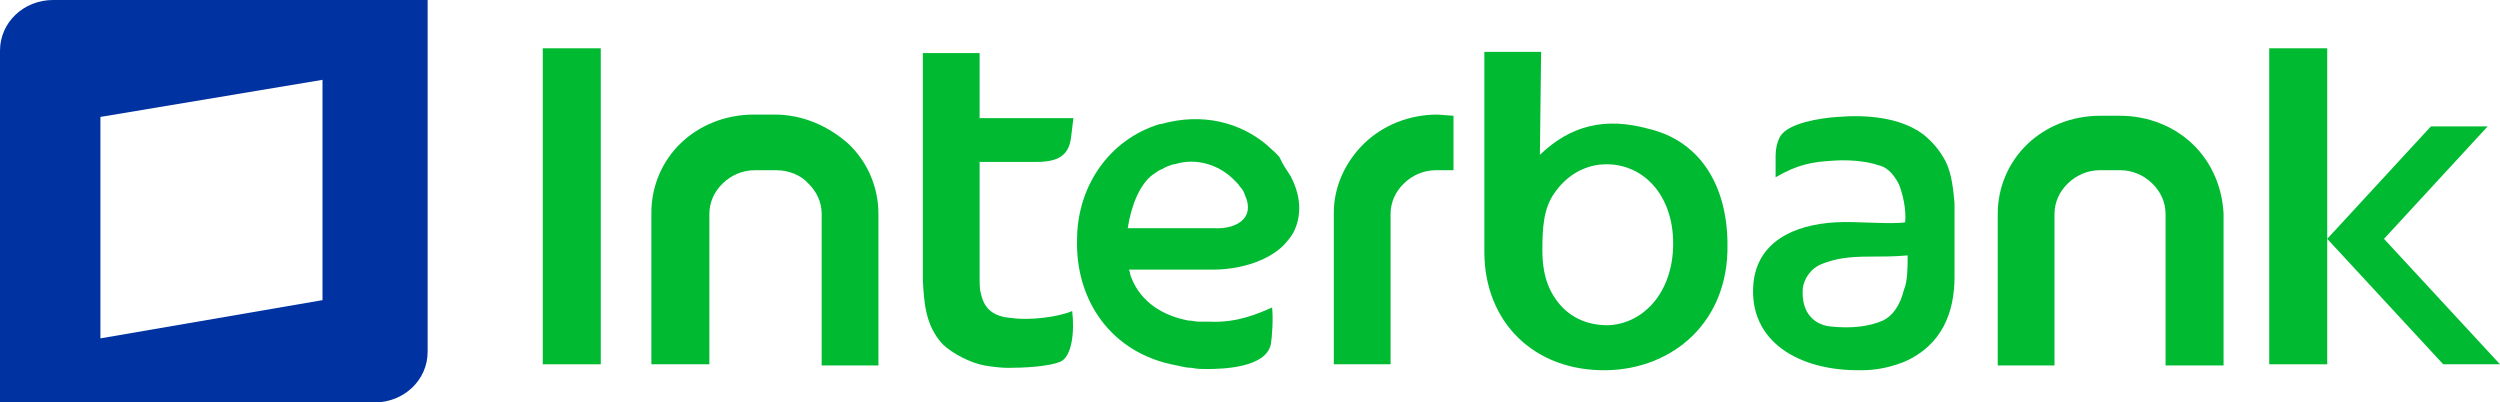 <svg width="205" height="33" viewBox="0 0 205 33" fill="none" xmlns="http://www.w3.org/2000/svg">
<path fill-rule="evenodd" clip-rule="evenodd" d="M26.445 6.545V24.612L8.234 27.746V9.587L26.445 6.545ZM4.359 0C1.937 0 0 1.844 0 4.148V33H30.707C33.129 33 35.066 31.156 35.066 28.852V0H4.359Z" fill="#0033A1"/>
<path fill-rule="evenodd" clip-rule="evenodd" d="M44.507 3.96H49.263V29.872H44.507V3.96Z" fill="#00BB31"/>
<path fill-rule="evenodd" clip-rule="evenodd" d="M105.83 14.442C106.336 15.412 106.538 16.286 106.538 17.062C106.538 18.032 106.235 19.003 105.628 19.682C105.122 20.362 104.413 20.847 103.604 21.235C102.389 21.817 100.872 22.109 99.455 22.109H92.574C92.675 22.303 92.675 22.594 92.776 22.788C93.586 24.826 95.407 25.893 97.431 26.282C97.735 26.282 98.038 26.379 98.342 26.379C98.645 26.379 98.949 26.379 99.252 26.379C101.479 26.476 103.199 25.699 104.312 25.214C104.413 26.088 104.312 27.64 104.211 28.223C103.806 30.164 100.264 30.261 98.949 30.261C98.544 30.261 98.139 30.261 97.734 30.164C97.33 30.164 96.925 30.067 96.52 29.97C91.056 28.999 88.121 24.535 88.323 19.488V19.391C88.425 15.218 90.955 11.433 95.103 10.172H95.205C98.645 9.201 101.681 10.075 103.806 11.821C104.211 12.21 104.616 12.501 104.919 12.889C105.223 13.568 105.526 13.957 105.83 14.442ZM102.086 15.995C101.985 15.703 101.883 15.509 101.681 15.315C101.58 15.121 101.276 14.83 101.074 14.636C99.961 13.568 98.139 12.889 96.318 13.471H96.217C95.913 13.568 95.609 13.665 95.306 13.859C95.002 13.957 94.8 14.151 94.496 14.345C93.484 15.121 92.776 16.771 92.472 18.712H99.556C101.175 18.809 102.997 18.032 102.086 15.995Z" fill="#00BB31"/>
<path fill-rule="evenodd" clip-rule="evenodd" d="M63.531 9.395H61.811C59.483 9.395 57.358 10.269 55.84 11.724C54.322 13.18 53.412 15.218 53.412 17.45V29.872H58.168V17.547C58.168 16.577 58.572 15.703 59.281 15.024C59.989 14.345 60.9 13.957 61.912 13.957H63.632C64.644 13.957 65.656 14.345 66.263 15.024C66.972 15.703 67.376 16.577 67.376 17.547V29.97H72.031V17.547C72.031 15.315 71.121 13.277 69.603 11.821C67.984 10.366 65.859 9.395 63.531 9.395Z" fill="#00BB31"/>
<path fill-rule="evenodd" clip-rule="evenodd" d="M83.061 26.088C81.645 25.991 80.734 25.505 80.43 24.05C80.329 23.758 80.329 23.176 80.329 22.885V13.277H84.984C86.704 13.277 87.615 12.792 87.818 11.336L88.02 9.686H80.329V4.349H75.674V22.885V22.982C75.775 24.826 75.877 26.67 77.293 28.223C78.103 28.999 79.621 29.776 80.734 29.97C81.341 30.067 82.049 30.164 82.657 30.164C83.972 30.164 85.895 30.067 86.907 29.678C87.919 29.29 88.121 27.155 87.919 25.505C86.806 25.991 84.478 26.282 83.061 26.088Z" fill="#00BB31"/>
<path fill-rule="evenodd" clip-rule="evenodd" d="M117.872 9.395C115.545 9.395 113.42 10.269 111.902 11.724C110.384 13.18 109.372 15.218 109.372 17.45V29.872H114.027V17.547C114.027 16.577 114.432 15.703 115.14 15.024C115.848 14.345 116.759 13.957 117.771 13.957H119.188V9.492L117.872 9.395Z" fill="#00BB31"/>
<path fill-rule="evenodd" clip-rule="evenodd" d="M195.488 19.585L203.988 10.366H199.333L190.833 19.585L200.345 29.872H205L195.488 19.585Z" fill="#00BB31"/>
<path fill-rule="evenodd" clip-rule="evenodd" d="M186.077 29.872H190.833V19.585V3.96H186.077V29.872Z" fill="#00BB31"/>
<path fill-rule="evenodd" clip-rule="evenodd" d="M159.564 13.277C160.07 14.345 160.171 15.606 160.272 16.674V22.691C160.272 25.602 159.26 28.32 156.123 29.678C155.111 30.067 153.998 30.358 152.683 30.358C147.421 30.455 143.373 27.931 143.778 23.273C144.081 19.877 147.016 18.421 150.558 18.227C152.177 18.13 155.111 18.421 156.225 18.227C156.326 17.159 156.022 15.898 155.719 15.121C155.415 14.539 154.909 13.762 154.1 13.568C152.986 13.18 151.468 13.083 150.254 13.18C148.635 13.277 147.421 13.471 145.599 14.539V12.792C145.599 12.307 145.7 11.627 146.004 11.142C146.712 10.075 149.242 9.686 150.659 9.589C152.986 9.395 155.82 9.589 157.742 11.045C158.451 11.627 159.058 12.307 159.564 13.277ZM156.427 20.944C155.314 21.041 154.302 21.041 153.29 21.041C151.468 21.041 150.457 21.235 149.445 21.623C148.433 22.012 147.927 22.885 147.826 23.661V23.758C147.724 25.408 148.534 26.573 150.052 26.767C151.873 26.961 153.29 26.767 154.403 26.282C155.213 25.893 155.82 25.02 156.123 23.758C156.427 23.079 156.427 21.915 156.427 20.944Z" fill="#00BB31"/>
<path fill-rule="evenodd" clip-rule="evenodd" d="M179.803 11.821C178.285 10.366 176.16 9.492 173.832 9.492H172.213C169.886 9.492 167.761 10.366 166.243 11.821C164.725 13.277 163.814 15.315 163.814 17.547V29.97H168.469V17.547C168.469 16.577 168.874 15.703 169.582 15.024C170.291 14.345 171.201 13.956 172.213 13.956H173.832C174.844 13.956 175.755 14.345 176.463 15.024C177.172 15.703 177.576 16.577 177.576 17.547V29.97H182.333V17.547C182.231 15.315 181.321 13.277 179.803 11.821Z" fill="#00BB31"/>
<path fill-rule="evenodd" clip-rule="evenodd" d="M126.372 4.252L126.271 12.695C128.801 10.269 131.634 9.589 135.176 10.56C139.235 11.509 141.551 14.966 141.65 19.75L141.653 20.071C141.754 26.379 137.2 30.261 131.736 30.358C125.765 30.455 121.717 26.379 121.717 20.653V4.252H126.372ZM131.736 13.471C130.015 13.471 128.497 14.345 127.486 15.8C126.575 17.062 126.474 18.615 126.474 20.556C126.474 22.109 126.777 23.564 127.789 24.826C128.801 26.088 130.218 26.67 131.837 26.67C134.771 26.573 137.2 23.953 137.2 19.974C137.2 15.995 134.771 13.471 131.736 13.471Z" fill="#00BB31"/>
</svg>
